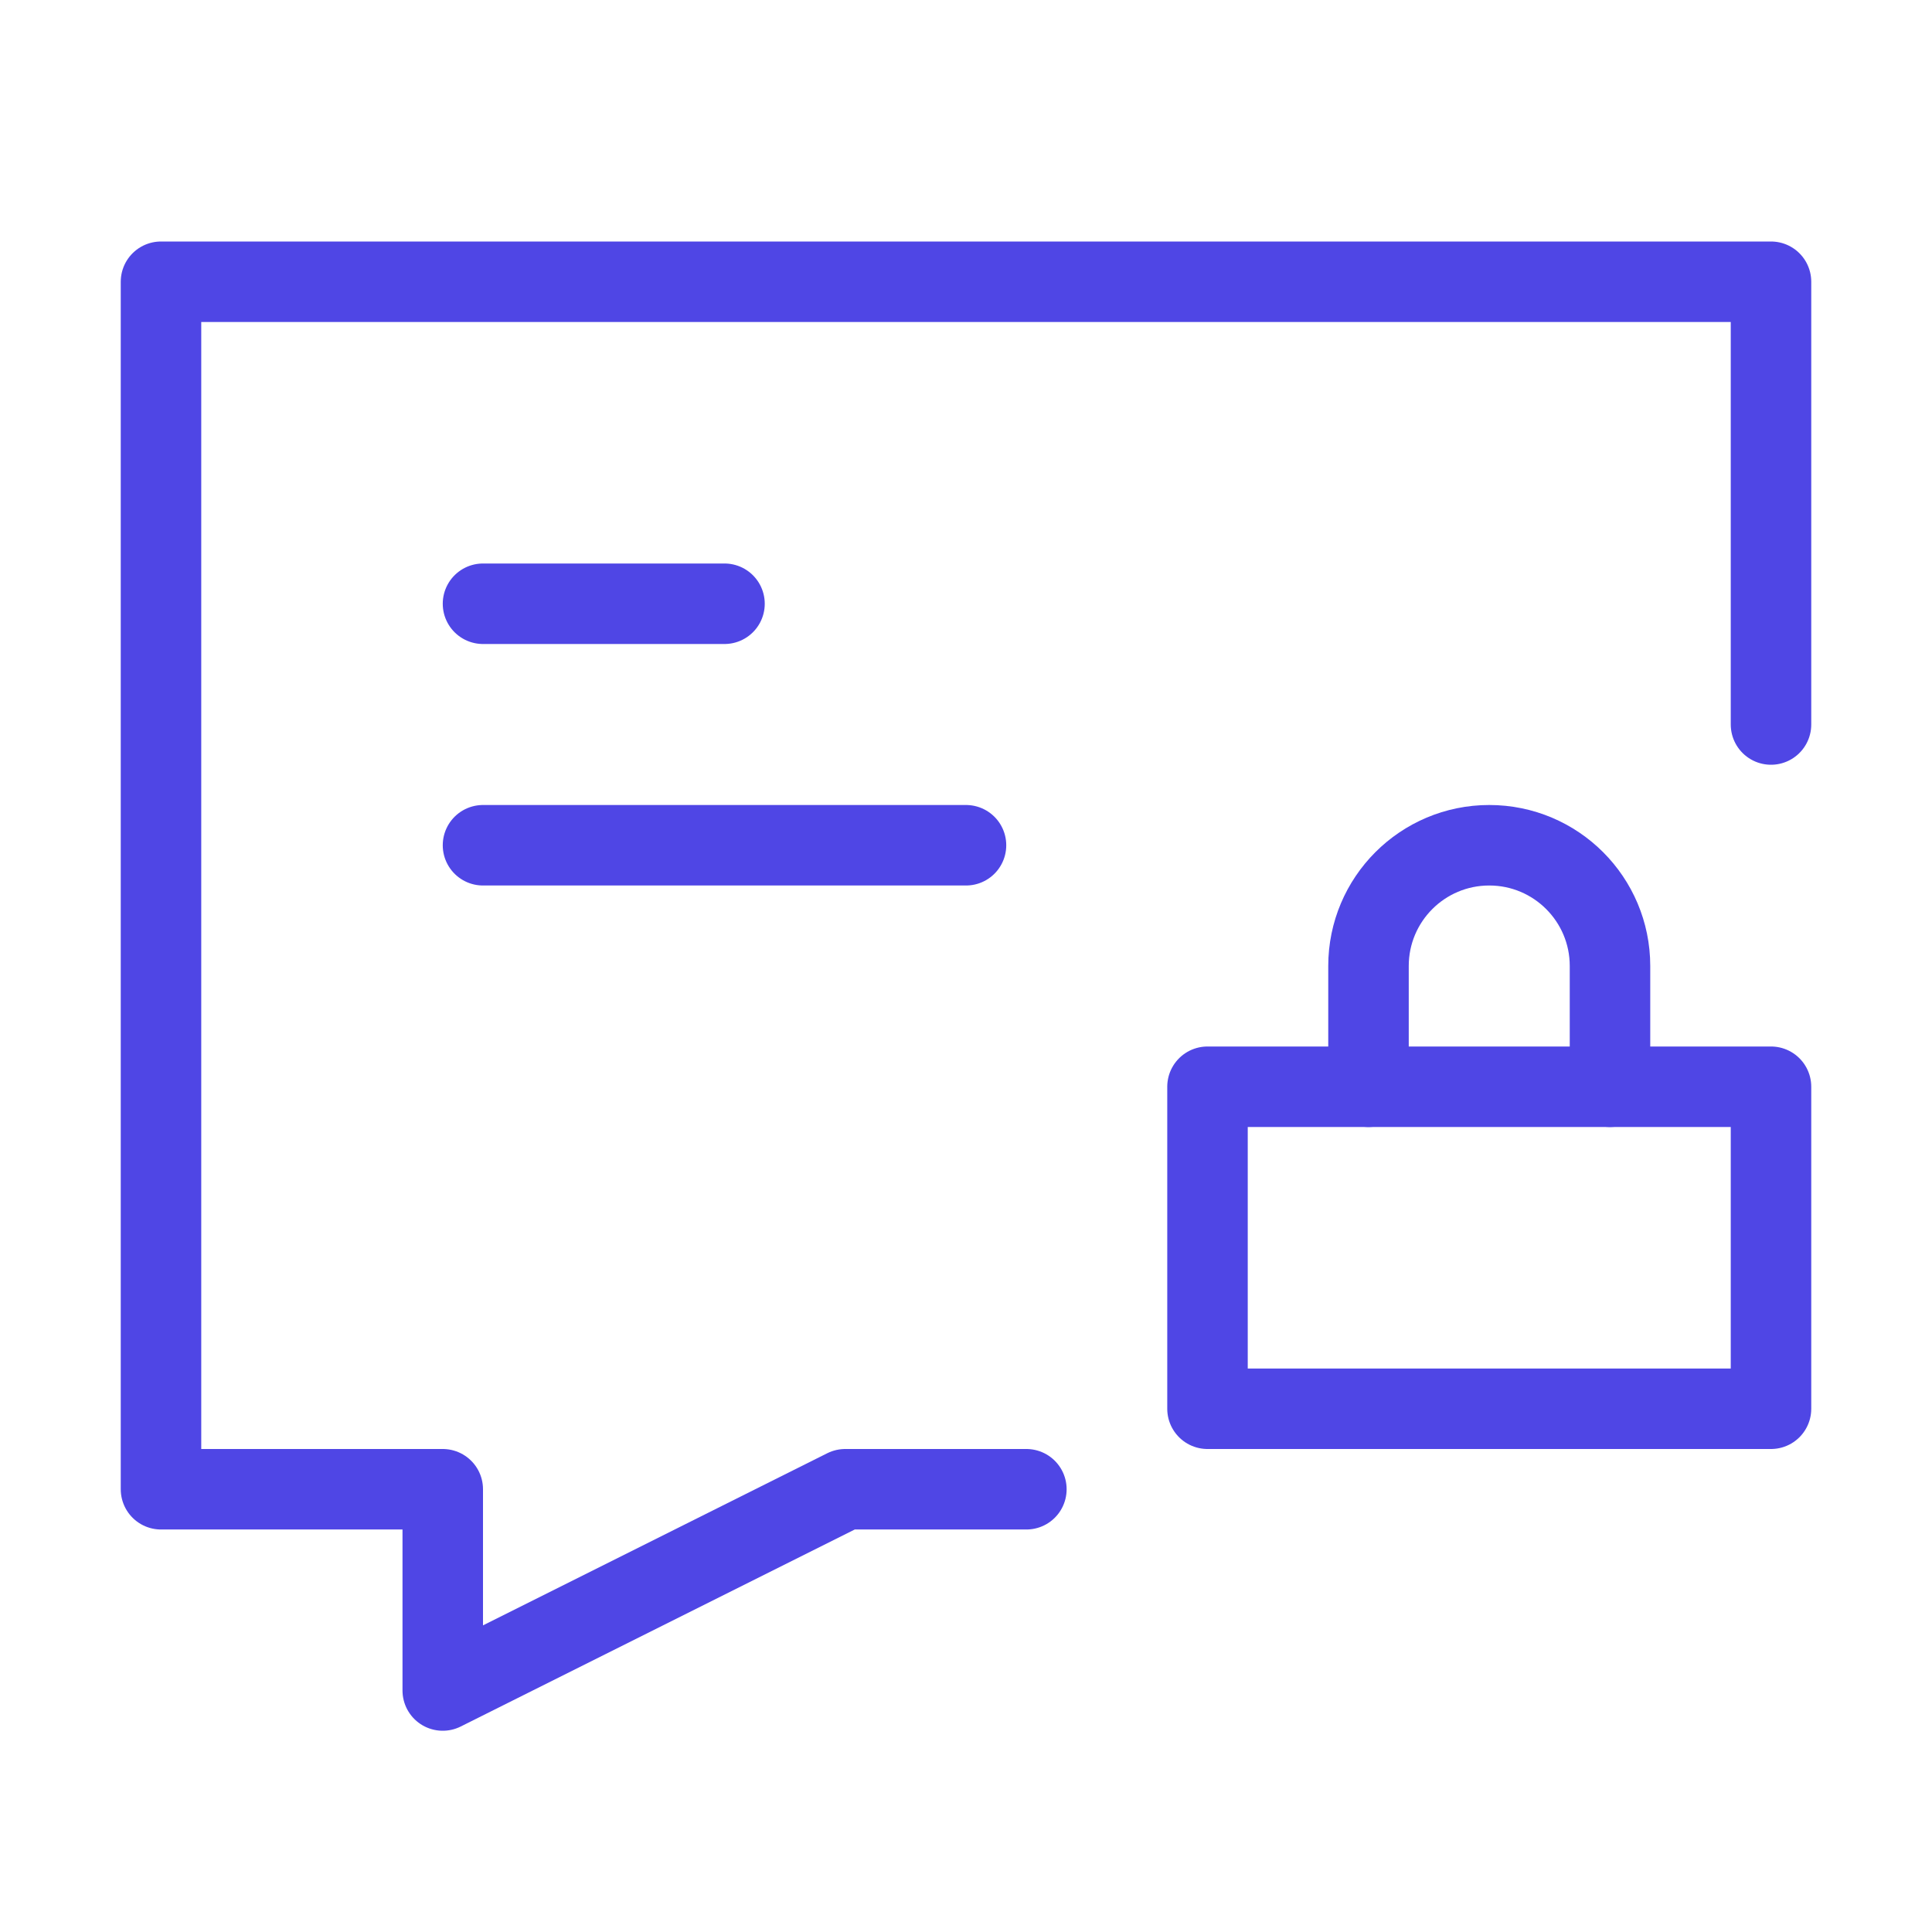 <?xml version="1.0" encoding="UTF-8"?><svg width="38" height="38" viewBox="0 0 48 48" fill="none" xmlns="http://www.w3.org/2000/svg"><path d="M25.5 37H21L11 42V37H4V7H44V18" stroke="#4f46e5" stroke-width="2" stroke-linecap="round" stroke-linejoin="round"/><rect x="30" y="27" width="14" height="8" fill="none" stroke="#4f46e5" stroke-width="2" stroke-linecap="round" stroke-linejoin="round"/><path d="M40 27V24C40 22.343 38.657 21 37 21C35.343 21 34 22.343 34 24V27" stroke="#4f46e5" stroke-width="2" stroke-linecap="round" stroke-linejoin="round"/><path d="M12 15H15L18 15" stroke="#4f46e5" stroke-width="2" stroke-linecap="round" stroke-linejoin="round"/><path d="M12 21H18L24 21" stroke="#4f46e5" stroke-width="2" stroke-linecap="round" stroke-linejoin="round"/></svg>